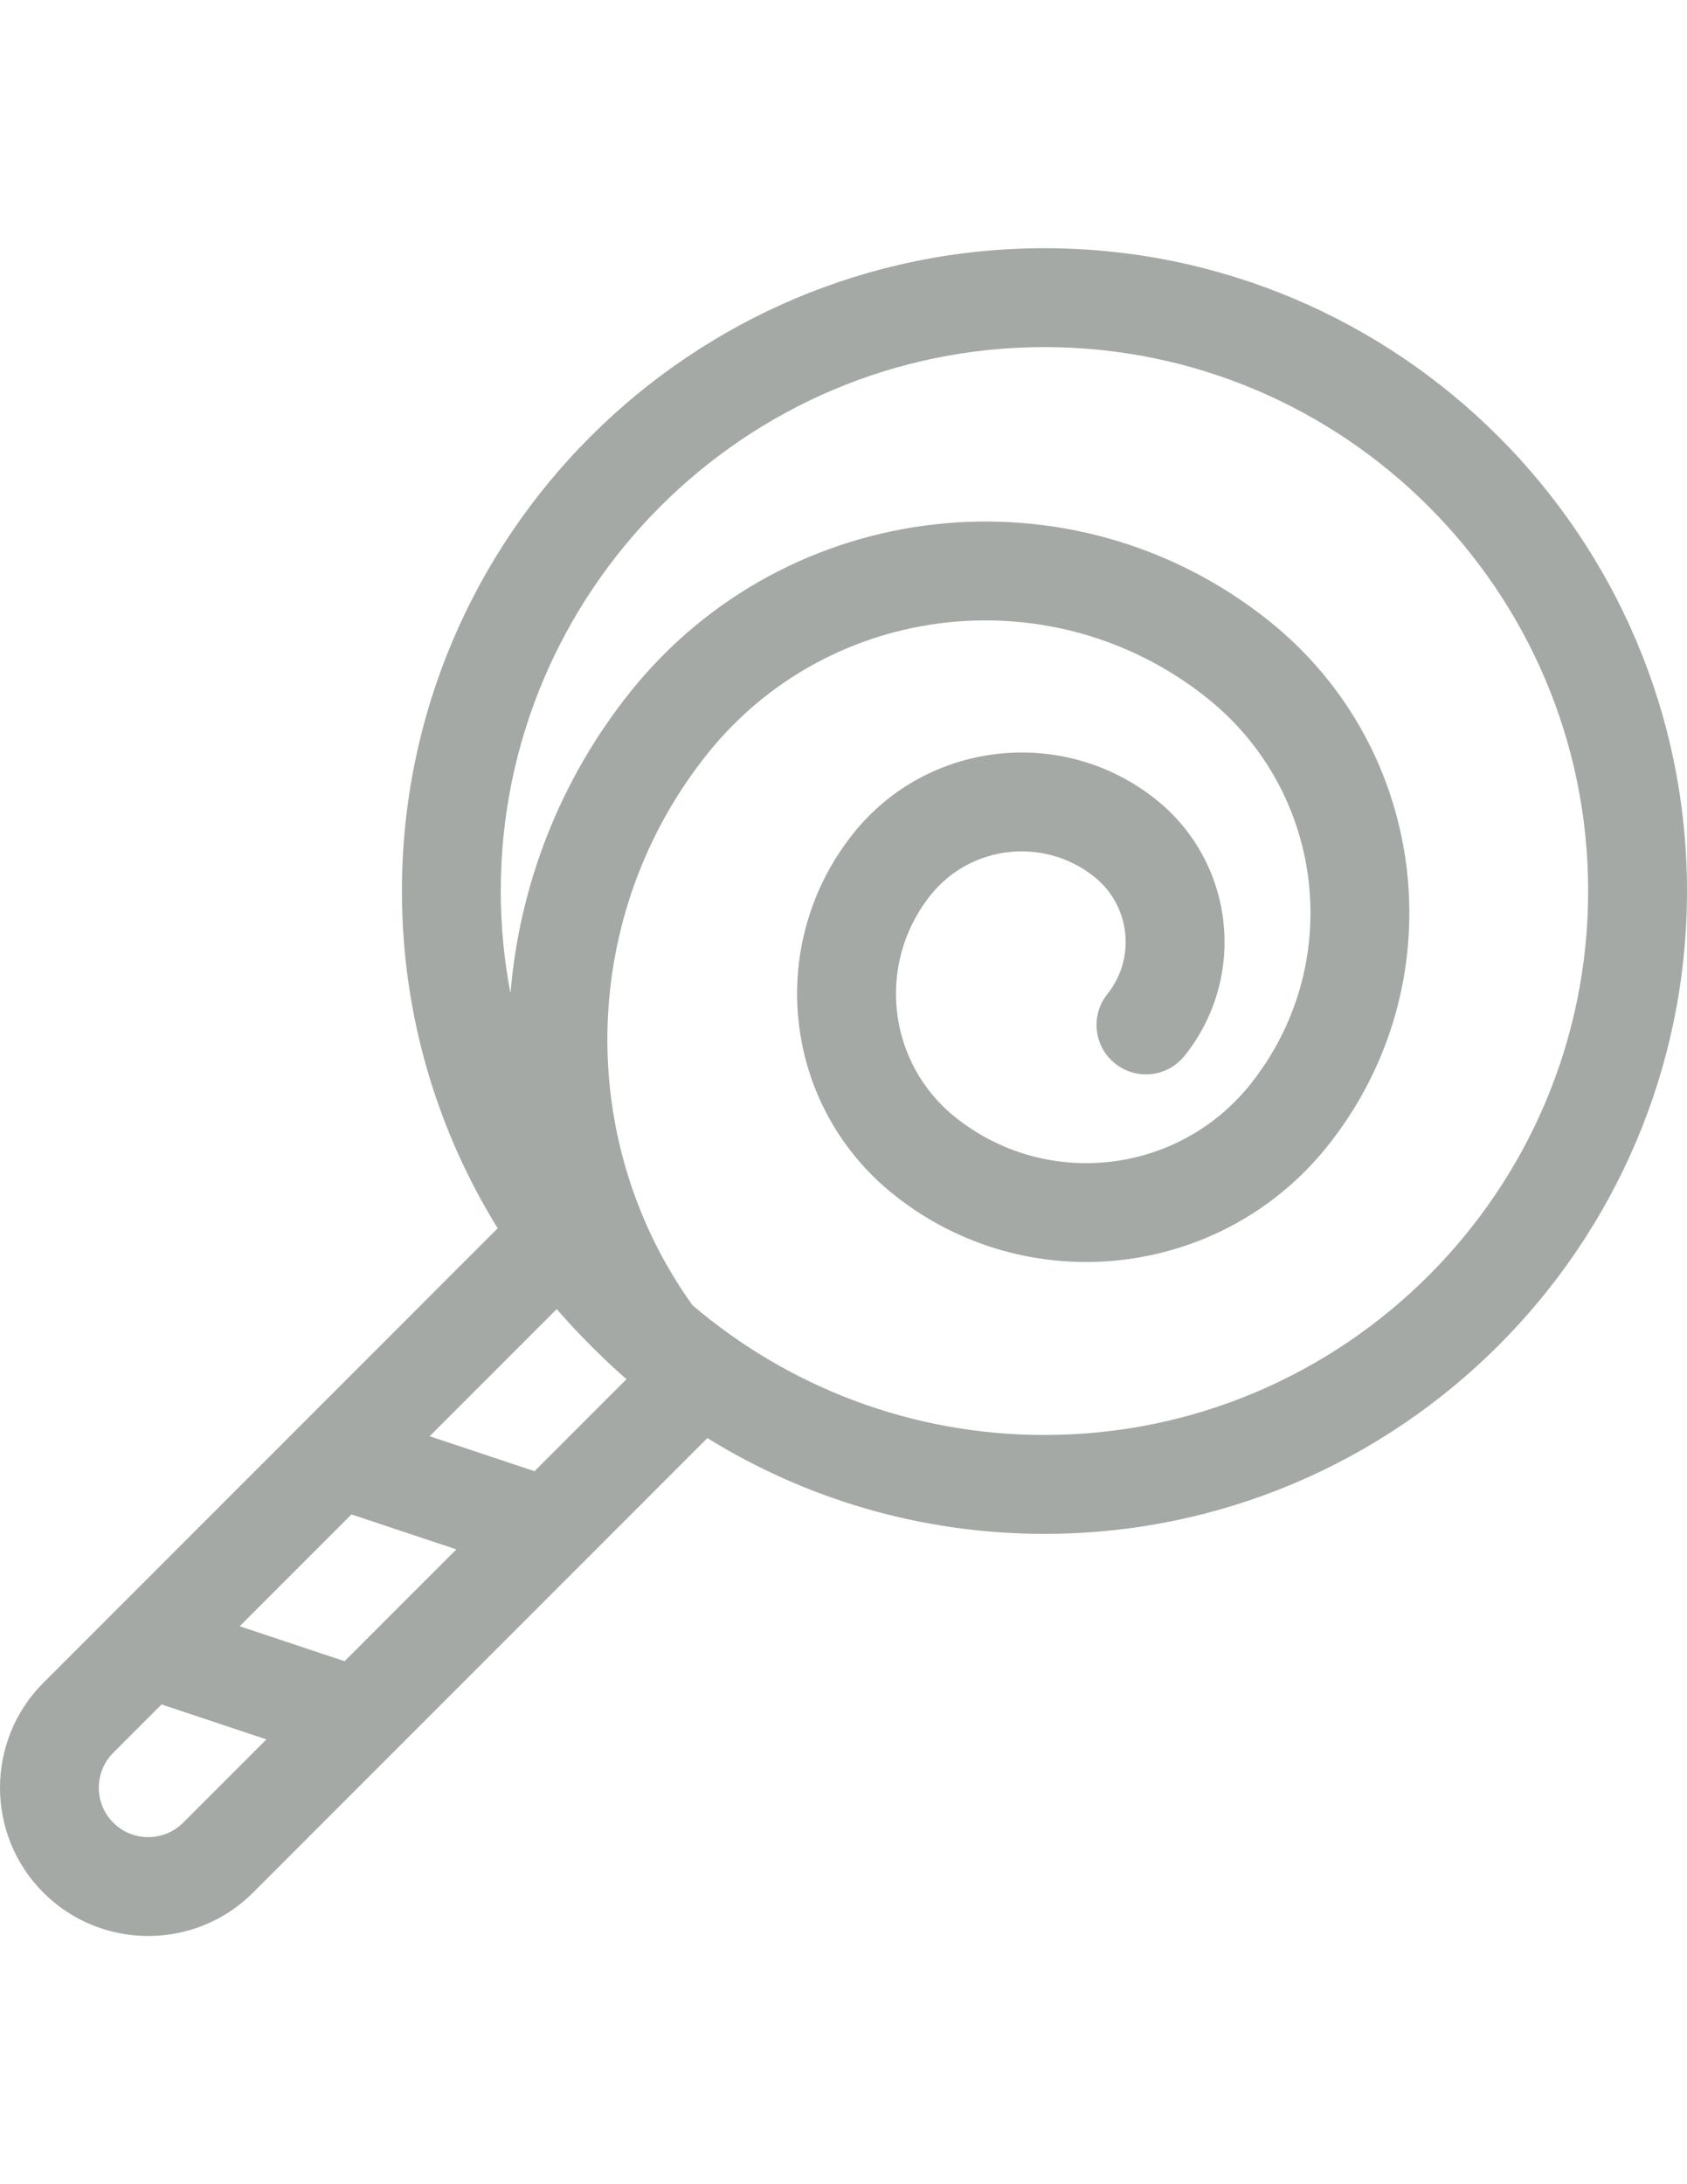 <?xml version="1.0" encoding="utf-8"?>
<!-- Generator: Adobe Illustrator 16.0.0, SVG Export Plug-In . SVG Version: 6.00 Build 0)  -->
<!DOCTYPE svg PUBLIC "-//W3C//DTD SVG 1.1//EN" "http://www.w3.org/Graphics/SVG/1.1/DTD/svg11.dtd">
<svg version="1.1" id="Capa_1" xmlns="http://www.w3.org/2000/svg" xmlns:xlink="http://www.w3.org/1999/xlink" x="0px" y="0px"
	 width="612px" height="792px" viewBox="0 0 612 792" enable-background="new 0 0 612 792" xml:space="preserve">
<g opacity="0.7">
	<g>
		<path fill="#7E8580" d="M378.905,90.002c-128.527,0-233.096,104.566-233.096,233.096c0,44.817,12.727,86.714,34.737,122.287
			L15.731,610.198c-20.975,20.974-20.975,55.1,0,76.073c20.974,20.972,55.099,20.973,76.071,0
			c4.629-4.628,152.354-152.354,164.817-164.815c35.571,22.011,77.469,34.735,122.285,34.735
			C507.434,556.192,612,451.627,612,323.096C612,194.568,507.434,90.002,378.905,90.002z M66.445,660.914
			c-6.99,6.991-18.364,6.991-25.355,0c-6.992-6.99-6.992-18.366,0-25.357l17.521-17.522l38.036,12.679L66.445,660.914z
			 M124.996,602.363l-38.037-12.679l40.548-40.549l38.036,12.679L124.996,602.363z M193.897,533.465l-38.037-12.68l46.111-46.11
			c11.31,13.181,24.04,24.429,25.321,25.396L193.897,533.465z M378.905,520.331c-48.674,0-93.275-17.731-127.712-47.063
			c-43.02-60.116-40.91-141.991,5.442-199.936c44.445-55.558,125.799-64.594,181.354-20.151
			c43.001,34.4,49.966,97.038,15.563,140.045c-26.223,32.773-74.222,38.11-106.996,11.889c-24.736-19.79-28.741-55.818-8.95-80.556
			c14.559-18.197,41.205-21.159,59.404-6.602c13.043,10.438,15.157,29.438,4.719,42.483c-6.187,7.731-4.933,19.016,2.8,25.201
			c7.734,6.188,19.021,4.931,25.203-2.8c22.819-28.521,18.204-70.067-10.32-92.888c-33.636-26.91-82.896-21.438-109.809,12.2
			c-32.171,40.21-25.664,98.788,14.552,130.96c48.235,38.591,118.843,30.706,157.398-17.489
			c46.782-58.478,37.323-143.663-21.162-190.45c-70.995-56.796-174.962-45.244-231.76,25.753
			c-25.692,32.113-40.208,70.278-43.454,109.232c-2.294-12.01-3.51-24.399-3.51-37.068c0-108.756,88.479-197.234,197.233-197.234
			c108.756,0,197.235,88.479,197.235,197.234C576.137,431.849,487.658,520.331,378.905,520.331z"/>
	</g>
</g>
</svg>
